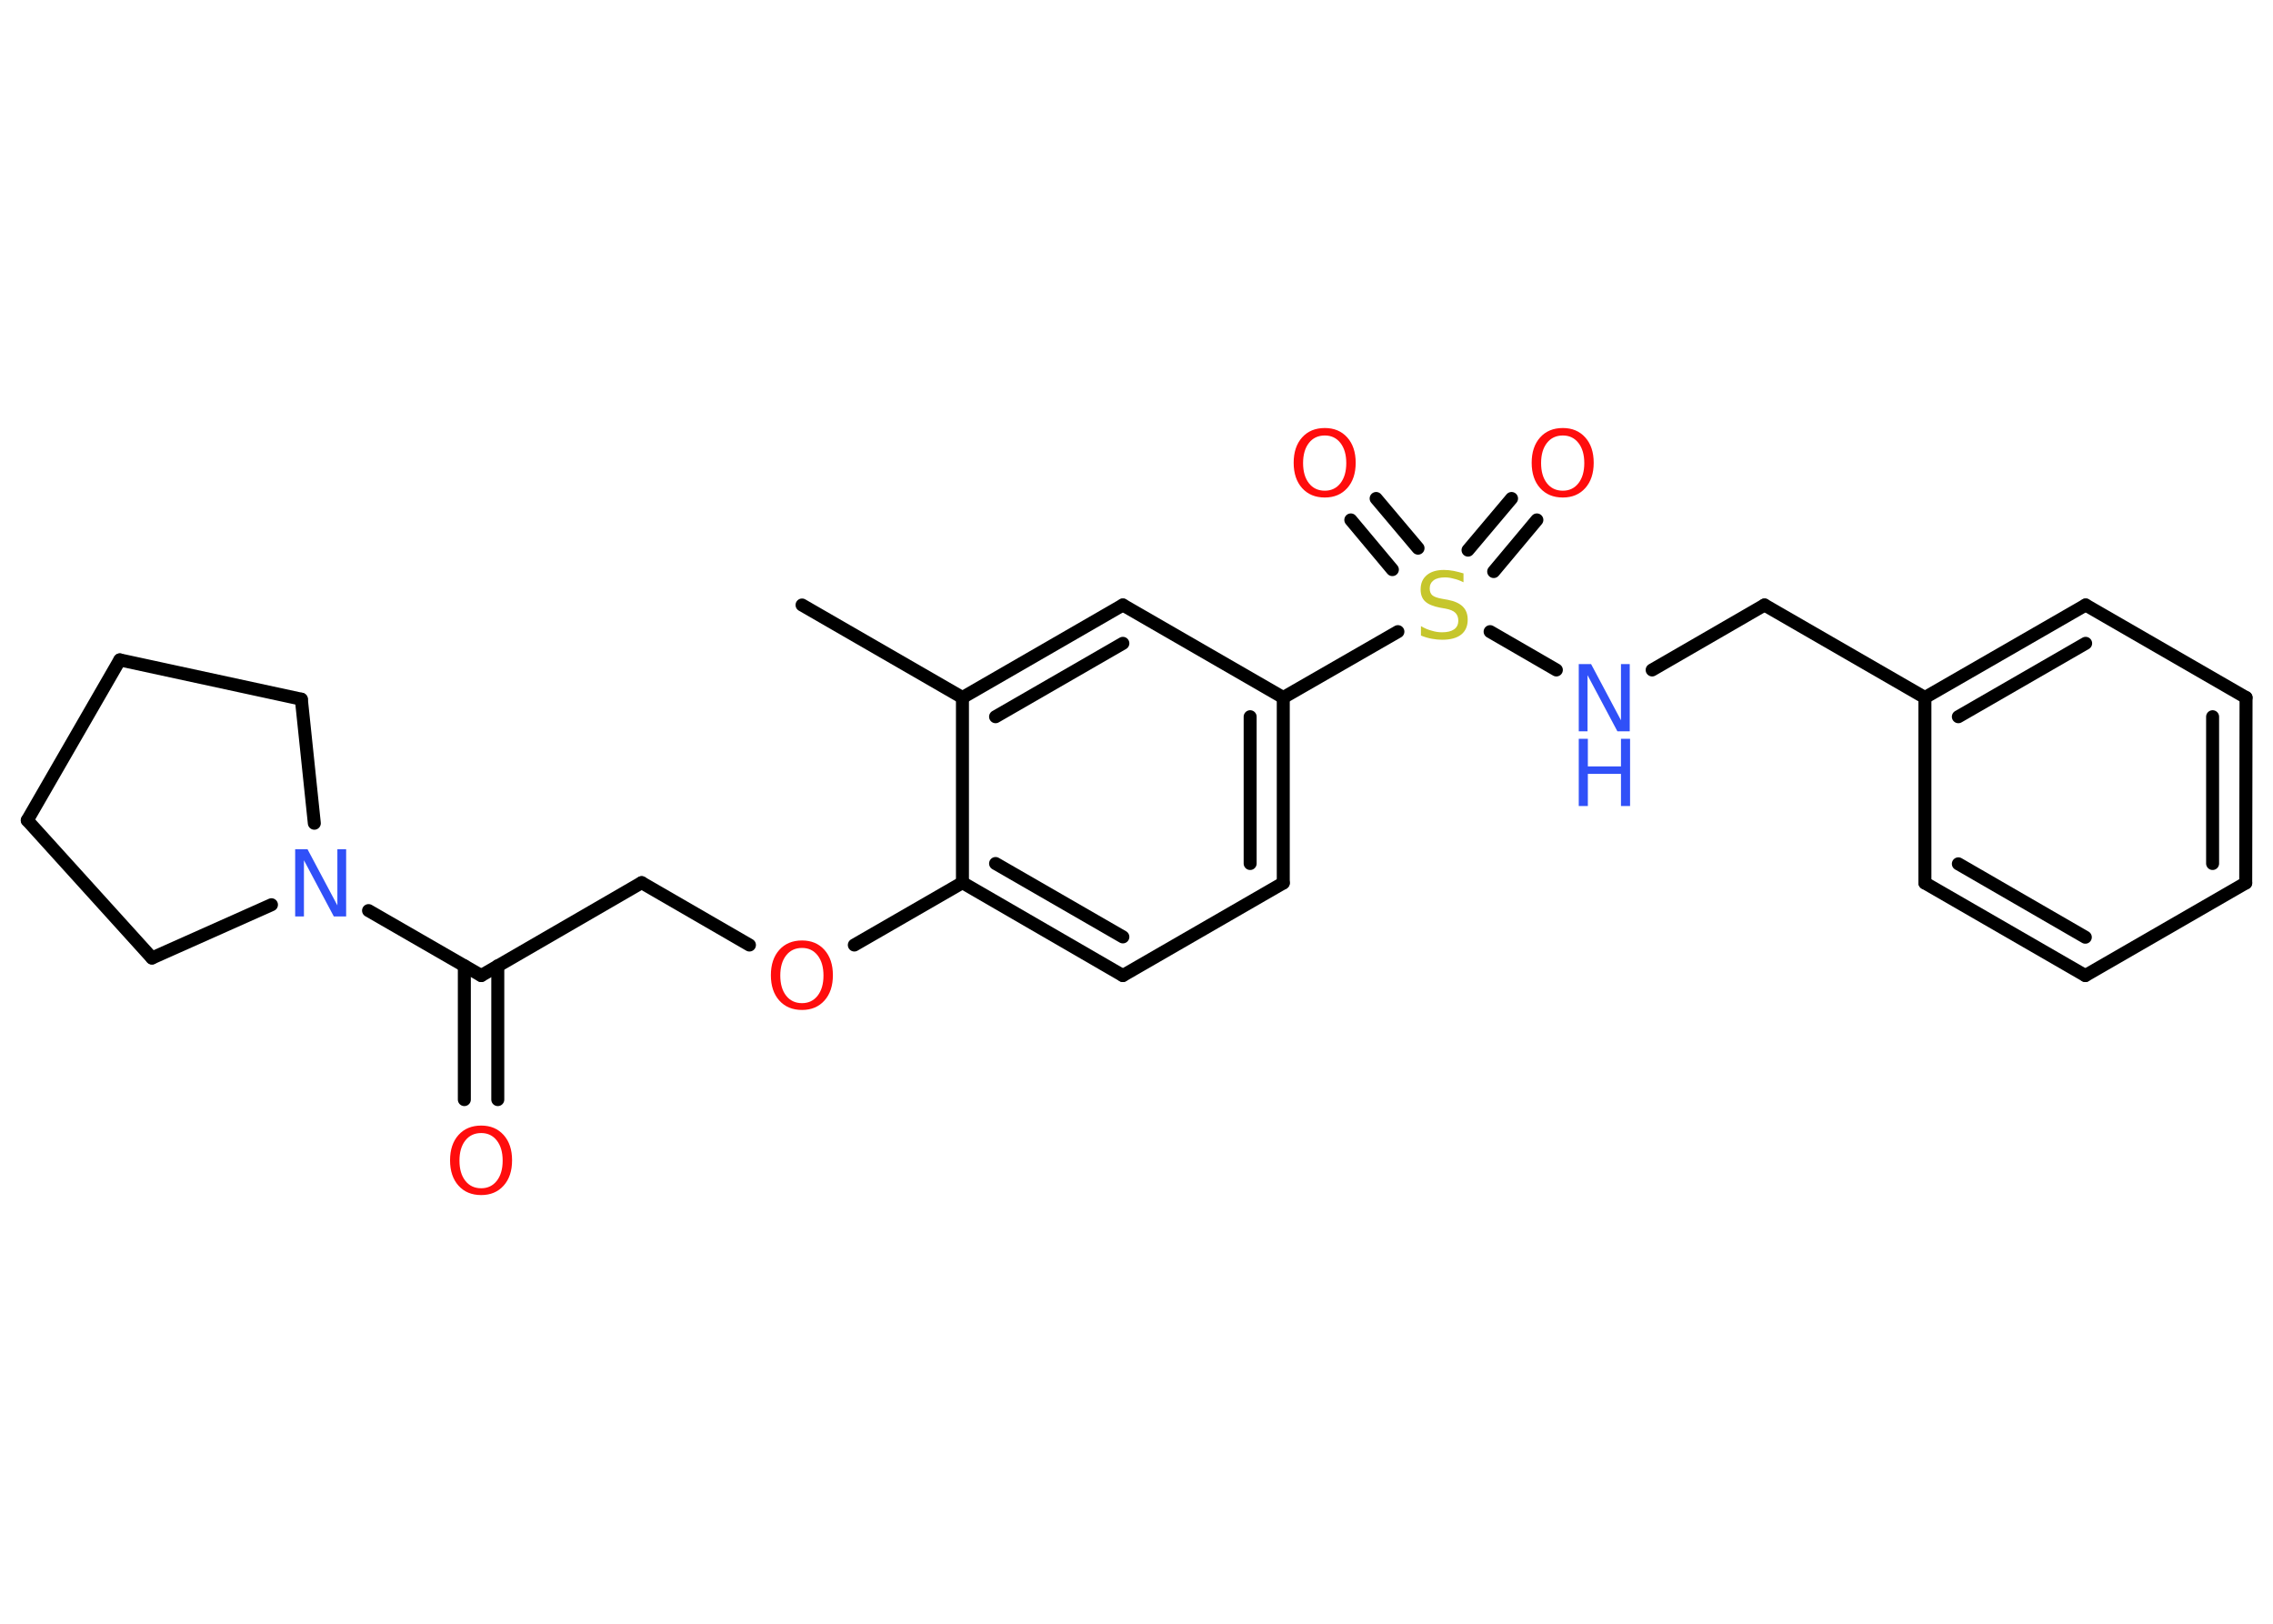 <?xml version='1.0' encoding='UTF-8'?>
<!DOCTYPE svg PUBLIC "-//W3C//DTD SVG 1.1//EN" "http://www.w3.org/Graphics/SVG/1.1/DTD/svg11.dtd">
<svg version='1.2' xmlns='http://www.w3.org/2000/svg' xmlns:xlink='http://www.w3.org/1999/xlink' width='70.0mm' height='50.0mm' viewBox='0 0 70.0 50.0'>
  <desc>Generated by the Chemistry Development Kit (http://github.com/cdk)</desc>
  <g stroke-linecap='round' stroke-linejoin='round' stroke='#000000' stroke-width='.4' fill='#FF0D0D'>
    <rect x='.0' y='.0' width='70.0' height='50.0' fill='#FFFFFF' stroke='none'/>
    <g id='mol1' class='mol'>
      <line id='mol1bnd1' class='bond' x1='24.7' y1='18.63' x2='29.64' y2='21.48'/>
      <g id='mol1bnd2' class='bond'>
        <line x1='34.58' y1='18.63' x2='29.64' y2='21.48'/>
        <line x1='34.58' y1='19.81' x2='30.66' y2='22.07'/>
      </g>
      <line id='mol1bnd3' class='bond' x1='34.58' y1='18.63' x2='39.52' y2='21.48'/>
      <line id='mol1bnd4' class='bond' x1='39.52' y1='21.48' x2='43.05' y2='19.45'/>
      <g id='mol1bnd5' class='bond'>
        <line x1='45.21' y1='16.94' x2='46.55' y2='15.35'/>
        <line x1='46.0' y1='17.6' x2='47.33' y2='16.01'/>
      </g>
      <g id='mol1bnd6' class='bond'>
        <line x1='42.88' y1='17.54' x2='41.6' y2='16.01'/>
        <line x1='43.67' y1='16.88' x2='42.38' y2='15.35'/>
      </g>
      <line id='mol1bnd7' class='bond' x1='45.89' y1='19.45' x2='47.93' y2='20.63'/>
      <line id='mol1bnd8' class='bond' x1='50.88' y1='20.63' x2='54.34' y2='18.63'/>
      <line id='mol1bnd9' class='bond' x1='54.34' y1='18.63' x2='59.28' y2='21.48'/>
      <g id='mol1bnd10' class='bond'>
        <line x1='64.23' y1='18.63' x2='59.28' y2='21.48'/>
        <line x1='64.23' y1='19.81' x2='60.31' y2='22.07'/>
      </g>
      <line id='mol1bnd11' class='bond' x1='64.23' y1='18.63' x2='69.17' y2='21.48'/>
      <g id='mol1bnd12' class='bond'>
        <line x1='69.16' y1='27.19' x2='69.17' y2='21.48'/>
        <line x1='68.14' y1='26.59' x2='68.14' y2='22.07'/>
      </g>
      <line id='mol1bnd13' class='bond' x1='69.16' y1='27.19' x2='64.22' y2='30.04'/>
      <g id='mol1bnd14' class='bond'>
        <line x1='59.28' y1='27.19' x2='64.22' y2='30.04'/>
        <line x1='60.31' y1='26.6' x2='64.22' y2='28.86'/>
      </g>
      <line id='mol1bnd15' class='bond' x1='59.28' y1='21.48' x2='59.28' y2='27.19'/>
      <g id='mol1bnd16' class='bond'>
        <line x1='39.52' y1='27.19' x2='39.52' y2='21.48'/>
        <line x1='38.5' y1='26.59' x2='38.5' y2='22.07'/>
      </g>
      <line id='mol1bnd17' class='bond' x1='39.52' y1='27.19' x2='34.58' y2='30.04'/>
      <g id='mol1bnd18' class='bond'>
        <line x1='29.64' y1='27.18' x2='34.58' y2='30.04'/>
        <line x1='30.66' y1='26.59' x2='34.58' y2='28.85'/>
      </g>
      <line id='mol1bnd19' class='bond' x1='29.64' y1='21.48' x2='29.64' y2='27.18'/>
      <line id='mol1bnd20' class='bond' x1='29.64' y1='27.18' x2='26.31' y2='29.1'/>
      <line id='mol1bnd21' class='bond' x1='23.08' y1='29.1' x2='19.76' y2='27.18'/>
      <line id='mol1bnd22' class='bond' x1='19.76' y1='27.18' x2='14.82' y2='30.04'/>
      <g id='mol1bnd23' class='bond'>
        <line x1='15.33' y1='29.74' x2='15.33' y2='33.86'/>
        <line x1='14.3' y1='29.74' x2='14.3' y2='33.86'/>
      </g>
      <line id='mol1bnd24' class='bond' x1='14.82' y1='30.04' x2='11.35' y2='28.04'/>
      <line id='mol1bnd25' class='bond' x1='8.36' y1='27.86' x2='4.68' y2='29.5'/>
      <line id='mol1bnd26' class='bond' x1='4.68' y1='29.5' x2='.84' y2='25.26'/>
      <line id='mol1bnd27' class='bond' x1='.84' y1='25.26' x2='3.69' y2='20.32'/>
      <line id='mol1bnd28' class='bond' x1='3.69' y1='20.32' x2='9.28' y2='21.53'/>
      <line id='mol1bnd29' class='bond' x1='9.68' y1='25.35' x2='9.28' y2='21.53'/>
      <path id='mol1atm5' class='atom' d='M45.07 17.66v.27q-.16 -.08 -.3 -.11q-.14 -.04 -.27 -.04q-.23 .0 -.35 .09q-.12 .09 -.12 .25q.0 .14 .08 .21q.08 .07 .31 .11l.17 .03q.31 .06 .46 .21q.15 .15 .15 .4q.0 .3 -.2 .46q-.2 .16 -.59 .16q-.15 .0 -.31 -.03q-.17 -.03 -.34 -.1v-.29q.17 .1 .33 .14q.16 .05 .32 .05q.24 .0 .37 -.09q.13 -.09 .13 -.27q.0 -.15 -.09 -.24q-.09 -.09 -.31 -.13l-.17 -.03q-.31 -.06 -.45 -.19q-.14 -.13 -.14 -.37q.0 -.28 .19 -.44q.19 -.16 .53 -.16q.14 .0 .3 .03q.15 .03 .31 .08z' stroke='none' fill='#C6C62C'/>
      <path id='mol1atm6' class='atom' d='M48.13 13.41q-.31 .0 -.49 .23q-.18 .23 -.18 .62q.0 .39 .18 .62q.18 .23 .49 .23q.3 .0 .48 -.23q.18 -.23 .18 -.62q.0 -.39 -.18 -.62q-.18 -.23 -.48 -.23zM48.13 13.18q.43 .0 .69 .29q.26 .29 .26 .78q.0 .49 -.26 .78q-.26 .29 -.69 .29q-.44 .0 -.7 -.29q-.26 -.29 -.26 -.78q.0 -.49 .26 -.78q.26 -.29 .7 -.29z' stroke='none'/>
      <path id='mol1atm7' class='atom' d='M40.8 13.41q-.31 .0 -.49 .23q-.18 .23 -.18 .62q.0 .39 .18 .62q.18 .23 .49 .23q.3 .0 .48 -.23q.18 -.23 .18 -.62q.0 -.39 -.18 -.62q-.18 -.23 -.48 -.23zM40.8 13.18q.43 .0 .69 .29q.26 .29 .26 .78q.0 .49 -.26 .78q-.26 .29 -.69 .29q-.44 .0 -.7 -.29q-.26 -.29 -.26 -.78q.0 -.49 .26 -.78q.26 -.29 .7 -.29z' stroke='none'/>
      <g id='mol1atm8' class='atom'>
        <path d='M48.62 20.45h.38l.92 1.73v-1.73h.27v2.07h-.38l-.92 -1.73v1.73h-.27v-2.07z' stroke='none' fill='#3050F8'/>
        <path d='M48.62 22.75h.28v.85h1.02v-.85h.28v2.07h-.28v-.99h-1.02v.99h-.28v-2.07z' stroke='none' fill='#3050F8'/>
      </g>
      <path id='mol1atm19' class='atom' d='M24.7 29.19q-.31 .0 -.49 .23q-.18 .23 -.18 .62q.0 .39 .18 .62q.18 .23 .49 .23q.3 .0 .48 -.23q.18 -.23 .18 -.62q.0 -.39 -.18 -.62q-.18 -.23 -.48 -.23zM24.7 28.96q.43 .0 .69 .29q.26 .29 .26 .78q.0 .49 -.26 .78q-.26 .29 -.69 .29q-.44 .0 -.7 -.29q-.26 -.29 -.26 -.78q.0 -.49 .26 -.78q.26 -.29 .7 -.29z' stroke='none'/>
      <path id='mol1atm22' class='atom' d='M14.82 34.89q-.31 .0 -.49 .23q-.18 .23 -.18 .62q.0 .39 .18 .62q.18 .23 .49 .23q.3 .0 .48 -.23q.18 -.23 .18 -.62q.0 -.39 -.18 -.62q-.18 -.23 -.48 -.23zM14.82 34.66q.43 .0 .69 .29q.26 .29 .26 .78q.0 .49 -.26 .78q-.26 .29 -.69 .29q-.44 .0 -.7 -.29q-.26 -.29 -.26 -.78q.0 -.49 .26 -.78q.26 -.29 .7 -.29z' stroke='none'/>
      <path id='mol1atm23' class='atom' d='M9.09 26.15h.38l.92 1.73v-1.73h.27v2.07h-.38l-.92 -1.73v1.73h-.27v-2.07z' stroke='none' fill='#3050F8'/>
    </g>
  </g>
</svg>
